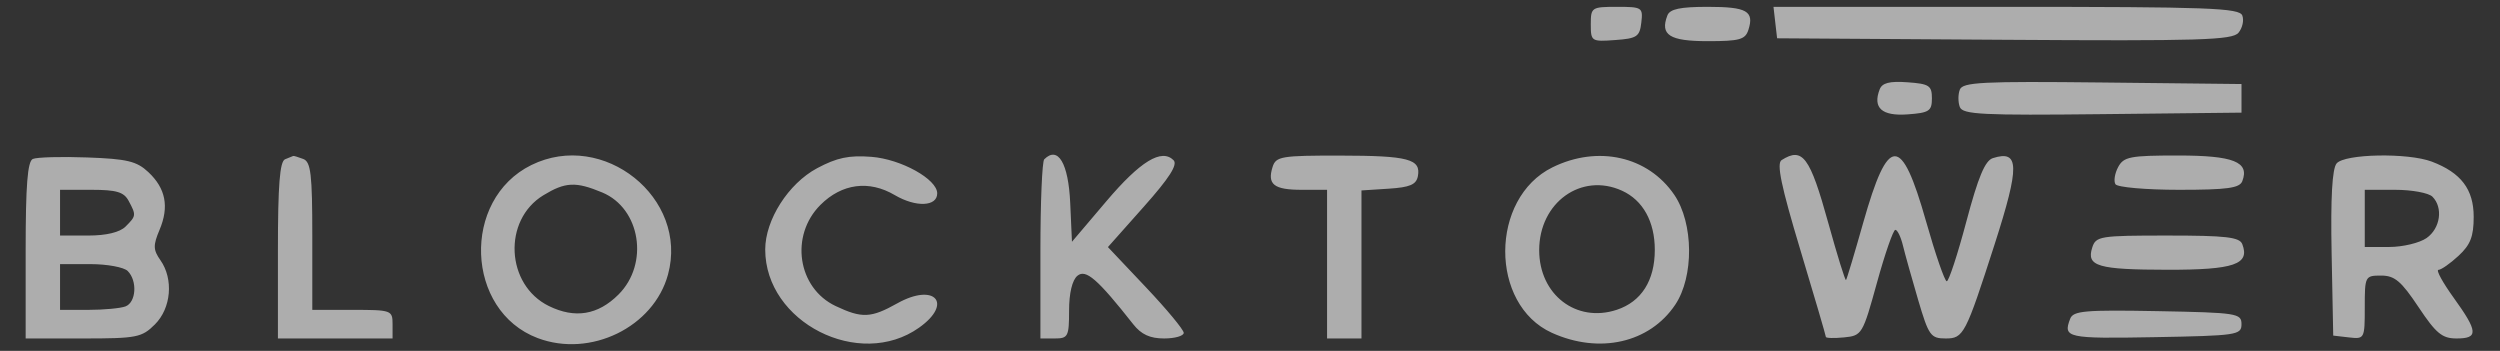 <svg width="114" height="16" viewBox="0 0 114 16" fill="none" xmlns="http://www.w3.org/2000/svg">
<rect x="0" y="0" width="114" height="16" fill="#333333" stroke="none"/>
<g clip-path="url(#clip0_3066_8803)">
<path opacity="0.6" fill-rule="evenodd" clip-rule="evenodd" d="M72.54 1.109C72.54 1.886 72.569 1.905 73.651 1.826C74.645 1.755 74.77 1.671 74.844 1.029C74.924 0.34 74.882 0.312 73.734 0.312C72.576 0.312 72.54 0.337 72.54 1.109ZM76.033 0.704C75.69 1.596 76.13 1.877 77.873 1.877C79.331 1.877 79.586 1.805 79.728 1.358C79.999 0.506 79.655 0.312 77.875 0.312C76.612 0.312 76.145 0.412 76.033 0.704ZM80.953 1.029L81.036 1.746L91.394 1.814C100.334 1.873 101.795 1.829 102.076 1.492C102.255 1.277 102.333 0.924 102.249 0.707C102.117 0.364 100.717 0.312 91.484 0.312H80.871L80.953 1.029ZM85.712 4.078C85.388 4.92 85.812 5.3 86.981 5.216C87.973 5.144 88.095 5.064 88.095 4.484C88.095 3.903 87.973 3.823 86.981 3.752C86.162 3.693 85.826 3.779 85.712 4.078ZM89.368 4.088C89.284 4.306 89.284 4.662 89.368 4.88C89.499 5.221 90.389 5.266 95.866 5.205L102.212 5.136V4.484V3.832L95.866 3.762C90.389 3.702 89.499 3.747 89.368 4.088ZM1.497 7.248C1.256 7.357 1.17 8.451 1.17 11.414V15.434H3.796C6.236 15.434 6.468 15.388 7.064 14.793C7.807 14.053 7.921 12.727 7.316 11.866C6.983 11.393 6.977 11.19 7.275 10.482C7.72 9.427 7.558 8.591 6.763 7.847C6.234 7.351 5.792 7.245 3.979 7.18C2.793 7.136 1.677 7.168 1.497 7.248ZM12.999 7.263C12.758 7.361 12.673 8.443 12.673 11.414V15.434H15.287H17.901V14.782C17.901 14.149 17.849 14.13 16.071 14.13H14.241V10.769C14.241 7.944 14.175 7.382 13.828 7.249C13.6 7.162 13.395 7.1 13.37 7.112C13.346 7.123 13.179 7.191 12.999 7.263ZM24.23 7.526C21.033 9.097 21.219 14.174 24.519 15.417C26.926 16.324 29.809 14.917 30.461 12.518C31.409 9.032 27.515 5.911 24.23 7.526ZM37.261 7.67C35.95 8.371 34.894 10.025 34.894 11.378C34.894 14.698 39.185 16.877 41.911 14.941C43.478 13.829 42.623 12.877 40.915 13.833C39.717 14.505 39.304 14.523 38.104 13.955C36.366 13.132 36.009 10.743 37.413 9.342C38.39 8.368 39.627 8.205 40.801 8.896C41.765 9.463 42.737 9.423 42.737 8.817C42.737 8.172 41.092 7.258 39.741 7.152C38.717 7.072 38.165 7.188 37.261 7.67ZM47.617 7.265C47.521 7.36 47.443 9.237 47.443 11.436V15.434H48.096C48.704 15.434 48.75 15.345 48.75 14.162C48.75 13.367 48.893 12.772 49.13 12.575C49.514 12.258 50.047 12.721 51.678 14.789C52.042 15.251 52.441 15.434 53.083 15.434C53.575 15.434 53.978 15.318 53.978 15.178C53.978 15.037 53.201 14.1 52.25 13.095L50.521 11.267L52.158 9.426C53.326 8.113 53.714 7.505 53.514 7.305C52.967 6.76 51.999 7.351 50.449 9.178L48.881 11.025L48.802 9.261C48.721 7.44 48.245 6.639 47.617 7.265ZM58.031 7.61C57.777 8.409 58.089 8.655 59.353 8.655H60.514V12.044V15.434H61.298H62.083V12.059V8.684L63.322 8.604C64.291 8.542 64.582 8.418 64.655 8.035C64.804 7.252 64.228 7.099 61.12 7.095C58.429 7.091 58.183 7.132 58.031 7.61ZM70.788 7.633C67.933 9.043 67.919 13.887 70.766 15.176C72.934 16.157 75.225 15.635 76.39 13.896C77.25 12.613 77.229 10.178 76.347 8.883C75.148 7.124 72.861 6.61 70.788 7.633ZM81.242 7.3C81.004 7.451 81.218 8.48 82.091 11.38C82.733 13.513 83.259 15.305 83.259 15.362C83.259 15.42 83.633 15.43 84.091 15.385C84.904 15.305 84.939 15.249 85.589 12.892C85.955 11.565 86.333 10.48 86.427 10.48C86.523 10.48 86.679 10.803 86.774 11.197C86.87 11.591 87.182 12.706 87.467 13.674C87.949 15.308 88.039 15.434 88.724 15.434C89.538 15.434 89.629 15.258 90.953 11.146C92.105 7.566 92.091 6.825 90.876 7.21C90.519 7.323 90.207 8.066 89.668 10.094C89.269 11.597 88.866 12.826 88.772 12.826C88.679 12.826 88.255 11.596 87.828 10.093C86.701 6.118 86.102 6.131 84.962 10.157C84.567 11.554 84.215 12.729 84.178 12.77C84.141 12.811 83.778 11.638 83.369 10.163C82.533 7.143 82.199 6.693 81.242 7.3ZM96.588 7.618C96.433 7.907 96.377 8.259 96.464 8.4C96.551 8.54 97.854 8.655 99.36 8.655C101.563 8.655 102.127 8.578 102.249 8.261C102.587 7.383 101.854 7.091 99.313 7.091C97.13 7.091 96.841 7.147 96.588 7.618ZM106.55 7.452C106.346 7.697 106.273 9.019 106.322 11.558L106.395 15.303L107.114 15.386C107.822 15.467 107.833 15.446 107.833 14.017C107.833 12.594 107.847 12.566 108.58 12.566C109.196 12.566 109.495 12.818 110.282 14C111.085 15.206 111.361 15.434 112.018 15.434C113.025 15.434 113.003 15.125 111.885 13.574C111.382 12.876 111.071 12.305 111.194 12.305C111.316 12.305 111.728 12.017 112.108 11.666C112.653 11.162 112.8 10.784 112.8 9.886C112.8 8.633 112.222 7.874 110.887 7.369C109.799 6.958 106.916 7.013 106.55 7.452ZM27.461 8.776C29.209 9.504 29.611 12.028 28.202 13.432C27.267 14.365 26.218 14.538 25.029 13.955C23.063 12.992 22.916 10.037 24.778 8.904C25.779 8.295 26.253 8.273 27.461 8.776ZM73.962 8.695C74.918 9.13 75.459 10.104 75.459 11.393C75.459 12.795 74.847 13.758 73.721 14.128C71.876 14.736 70.187 13.435 70.187 11.408C70.187 9.233 72.108 7.853 73.962 8.695ZM5.866 9.159C6.217 9.812 6.212 9.846 5.726 10.331C5.464 10.593 4.85 10.741 4.027 10.741H2.738V9.698V8.655H4.167C5.312 8.655 5.649 8.755 5.866 9.159ZM110.918 8.968C111.416 9.466 111.282 10.415 110.65 10.856C110.33 11.079 109.566 11.262 108.951 11.262H107.833V9.959V8.655H109.218C109.98 8.655 110.745 8.796 110.918 8.968ZM95.404 11.295C95.134 12.143 95.659 12.297 98.847 12.301C101.873 12.305 102.603 12.055 102.249 11.135C102.125 10.812 101.507 10.741 98.839 10.741C95.746 10.741 95.571 10.769 95.404 11.295ZM5.823 12.357C6.271 12.804 6.211 13.785 5.723 13.972C5.496 14.059 4.731 14.13 4.024 14.13H2.738V13.087V12.044H4.124C4.886 12.044 5.651 12.185 5.823 12.357ZM94.4 14.536C94.065 15.405 94.254 15.447 98.225 15.375C102.014 15.307 102.212 15.277 102.212 14.782C102.212 14.287 102.014 14.257 98.386 14.188C95.07 14.126 94.539 14.172 94.4 14.536Z" fill="white"/>
</g>
<defs>
<clipPath id="clip0_3066_8803">
<rect width="112.595" height="15.382" fill="white" transform="translate(0.76 0.312)"/>
</clipPath>
</defs>
</svg>
